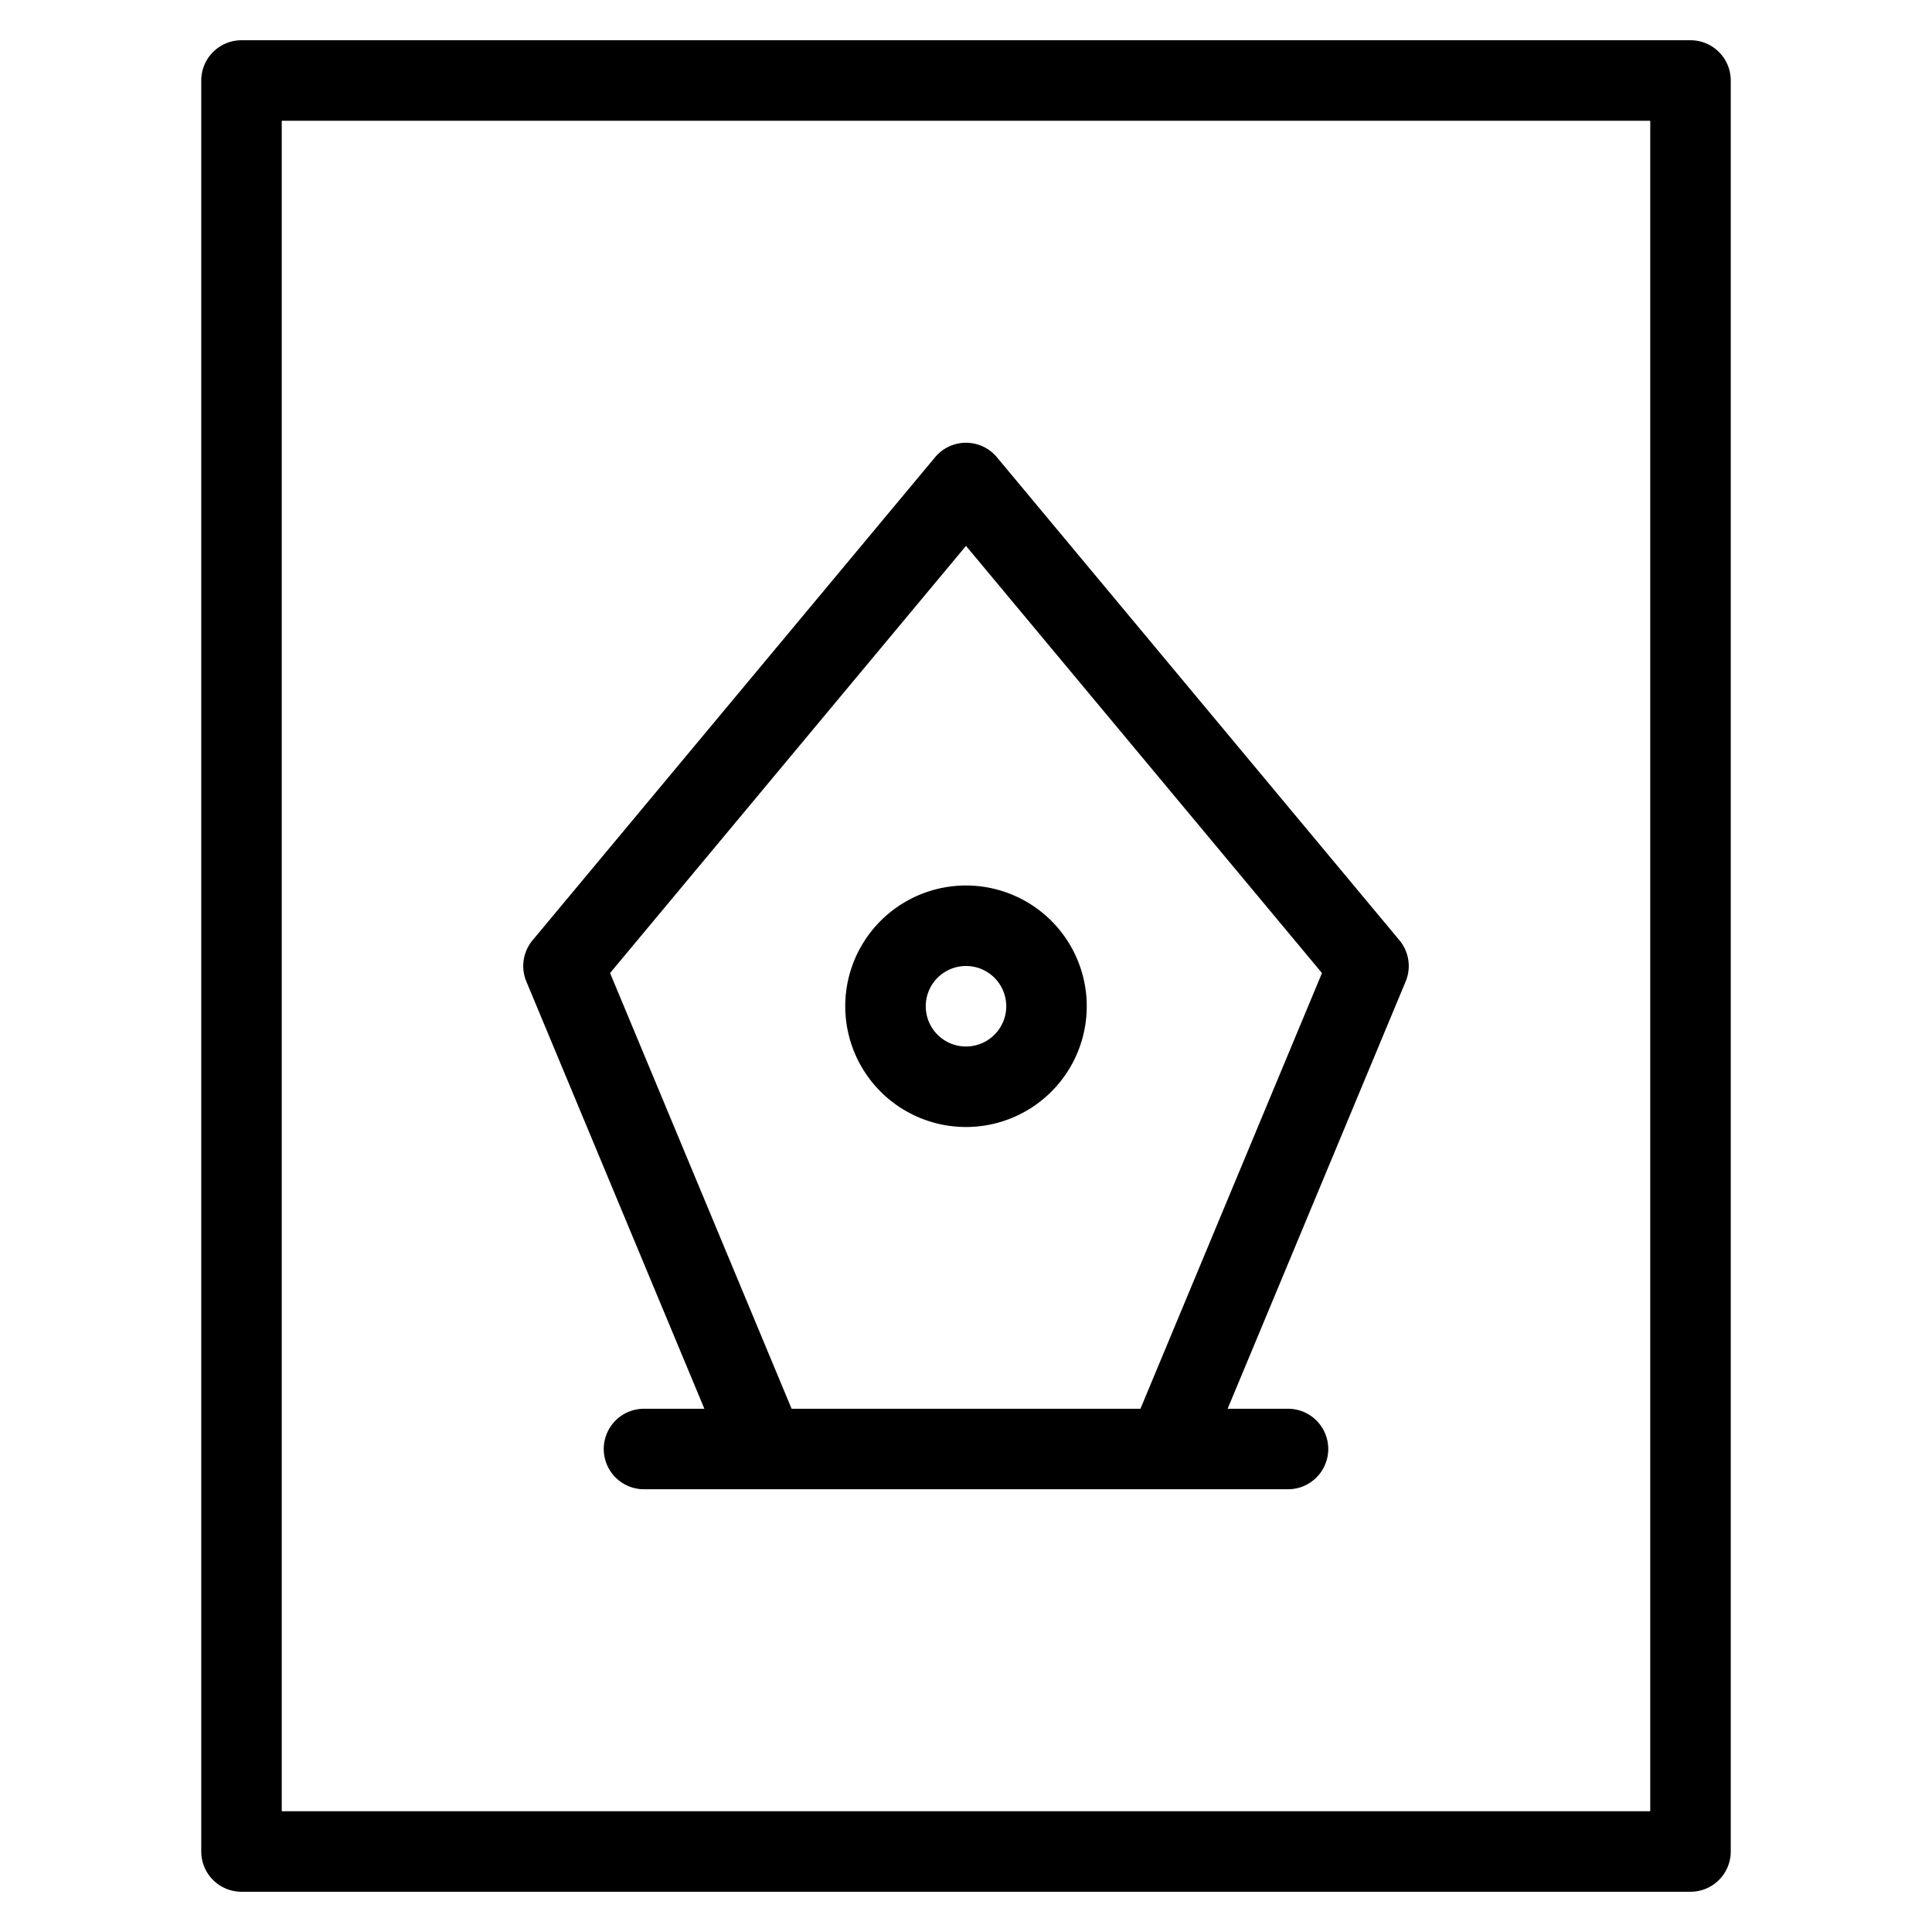 <svg width="48" height="48" viewBox="0 0 48 48" xmlns="http://www.w3.org/2000/svg" class="icon icon-draft-lg" aria-hidden="true" focusable="false" fill="currentColor"><path fill-rule="evenodd" clip-rule="evenodd" d="M24 22a3 3 0 1 0 0 6 3 3 0 0 0 0-6Zm-1 3a1 1 0 1 1 2 0 1 1 0 0 1-2 0Z"/><path fill-rule="evenodd" clip-rule="evenodd" d="M24 11a1 1 0 0 1 .768.36l10 12a1 1 0 0 1 .155 1.025L30.5 35H32a1 1 0 1 1 0 2H16a1 1 0 1 1 0-2h1.5l-4.423-10.615a1 1 0 0 1 .155-1.025l10-12A1 1 0 0 1 24 11Zm-4.333 24-4.51-10.825L24 13.562l8.844 10.613L28.334 35h-8.667Z"/><path fill-rule="evenodd" clip-rule="evenodd" d="M6 1a1 1 0 0 0-1 1v44a1 1 0 0 0 1 1h36a1 1 0 0 0 1-1V2a1 1 0 0 0-1-1H6Zm1 44V3h34v42H7Z"/></svg>